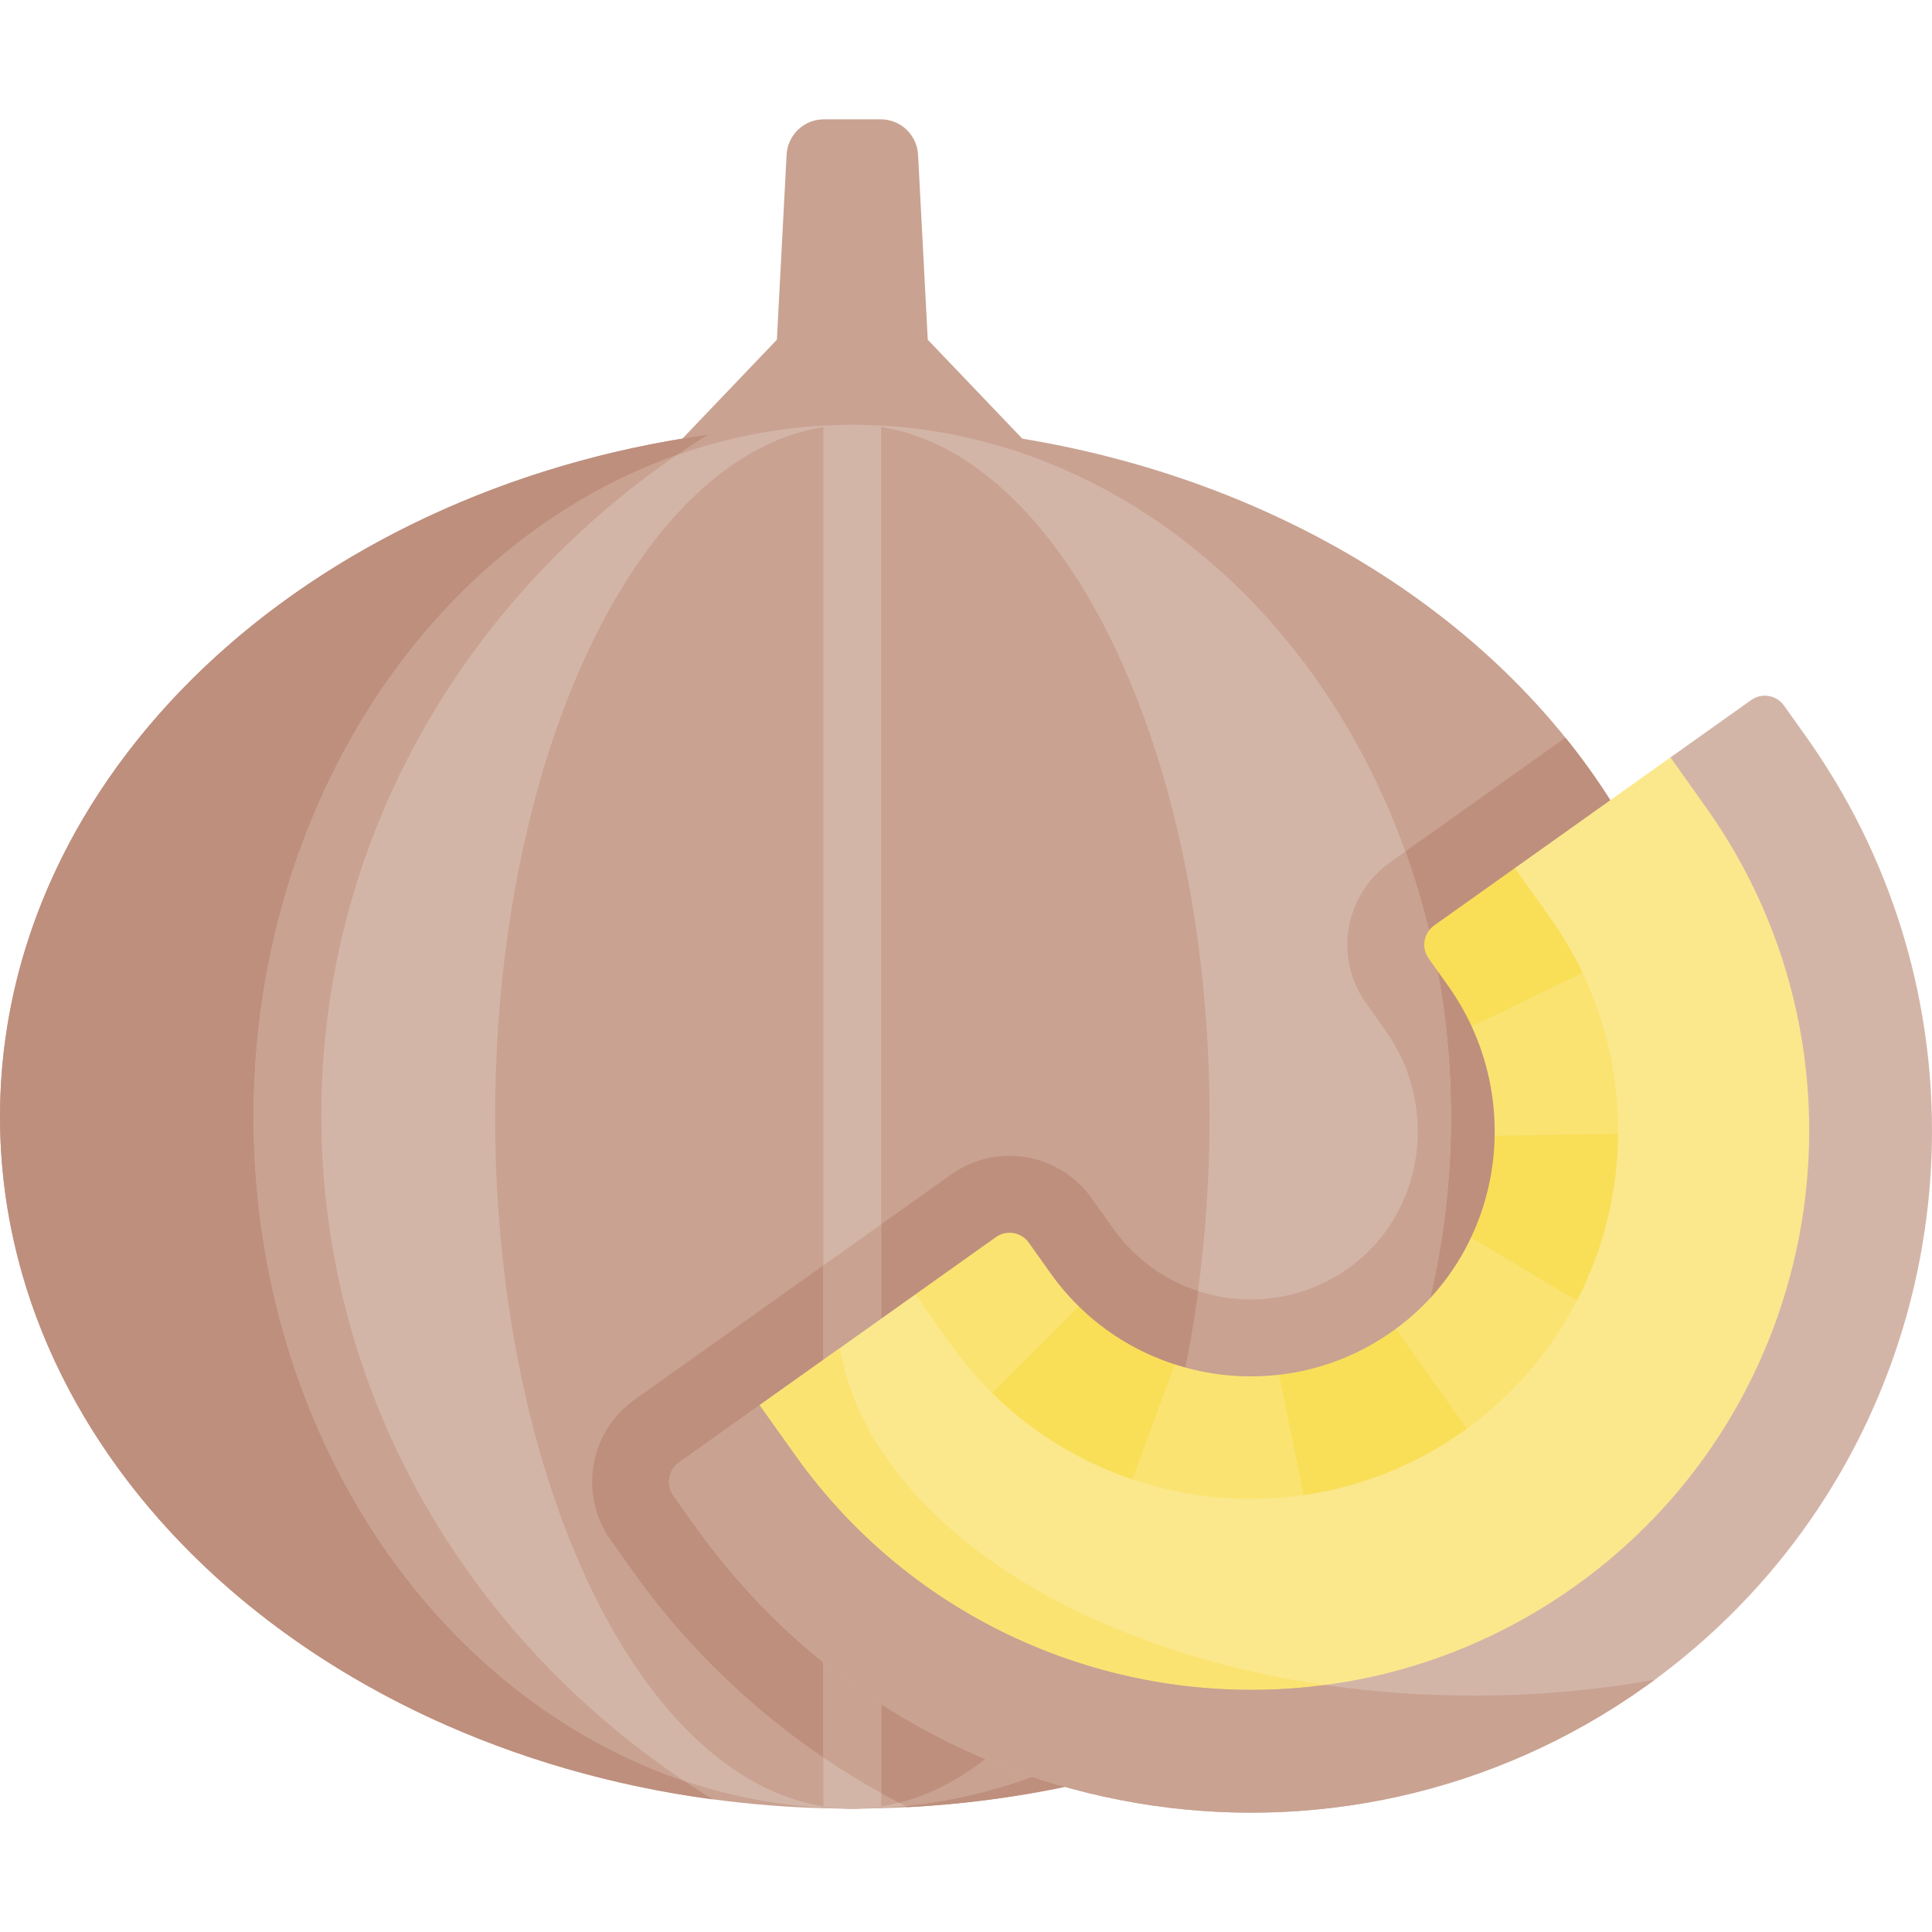 <svg id="Capa_1" enable-background="new 0 0 502.282 502.282" height="512" viewBox="0 0 502.282 502.282" width="512" xmlns="http://www.w3.org/2000/svg"><g><path d="m265.738 114.003-24.538-25.687-2.524-48.085c-.271-5.163-4.536-9.211-9.707-9.211h-14.761c-5.17 0-9.436 4.047-9.707 9.211l-2.524 48.085-24.538 25.687-37.7 33.361v30.081h144.595v-38.285z" fill="#c9a291"/><g><ellipse cx="221.589" cy="290.318" fill="#c9a291" rx="221.589" ry="179.888"/><path d="m83.543 289.992c0-74.083 39.986-139.25 100.491-176.977-104.492 14.483-184.034 88.347-184.034 177.304 0 89.331 80.215 163.458 185.357 177.499-61.248-37.598-101.814-103.202-101.814-177.826z" fill="#be8f7d"/><path d="m443.177 290.319c0-36.38-13.316-70.231-36.188-98.535l-45.756 32.536c-11.734 8.375-14.471 24.729-6.127 36.42l5.092 7.17c1.667 2.349 3.094 4.808 4.25 7.32 2.826 6.132 4.257 12.946 4.137 19.73-.104 6.31-1.562 12.604-4.236 18.246-3.045 6.466-7.526 11.9-13.32 16.156-6.112 4.491-13.293 7.319-20.785 8.18-1.667.192-3.367.29-5.05.29-4.64.001-9.227-.725-13.661-2.165-6.404-2.069-12.299-5.635-17.102-10.362-1.807-1.766-3.487-3.734-4.992-5.85l-5.658-7.954c-4.892-6.891-12.862-11.004-21.321-11.004-5.451 0-10.681 1.668-15.141 4.835l-82.391 58.603c-11.742 8.344-14.512 24.688-6.162 36.449l5.668 7.966c18.706 26.302 43.388 47.236 71.464 61.488 115.716-5.983 207.279-84.07 207.279-179.519z" fill="#be8f7d"/><ellipse cx="221.589" cy="290.318" fill="#d3b5a8" rx="155.645" ry="179.888"/><g fill="#c9a291"><path d="m355.106 260.739 5.092 7.17c1.667 2.349 3.094 4.808 4.25 7.32 2.826 6.132 4.257 12.946 4.137 19.73-.104 6.31-1.562 12.604-4.236 18.246-3.045 6.466-7.526 11.9-13.32 16.156-6.112 4.491-13.293 7.319-20.785 8.18-1.667.192-3.367.29-5.05.29-4.64.001-9.227-.725-13.661-2.165-6.404-2.069-12.299-5.635-17.102-10.362-1.807-1.766-3.487-3.734-4.992-5.85l-5.658-7.954c-4.892-6.891-12.862-11.004-21.321-11.004-5.451 0-10.681 1.668-15.141 4.835l-82.391 58.603c-11.742 8.344-14.512 24.688-6.162 36.449l5.668 7.966c18.571 26.112 43.029 46.925 70.853 61.171 79.547-8.014 141.948-85.185 141.948-179.201 0-24.428-4.221-47.713-11.853-68.949l-4.148 2.95c-11.735 8.374-14.471 24.729-6.128 36.419z"/><path d="m175.978 118.286c-63.704 22.534-110.034 91.026-110.034 172.033 0 81.822 47.227 150.872 111.923 172.694-57.065-38.228-94.324-101.466-94.324-173.021 0-70.743 36.463-133.354 92.435-171.706z"/><ellipse cx="221.589" cy="290.318" rx="92.876" ry="179.888"/></g><path d="m233.713 468.681c37.757-9.535 68.387-62.989 77.775-133.03-6.387-2.071-12.266-5.63-17.057-10.347-1.807-1.766-3.487-3.734-4.992-5.85l-5.658-7.954c-4.892-6.891-12.862-11.004-21.321-11.004-5.451 0-10.681 1.668-15.141 4.835l-82.391 58.603c-11.742 8.344-14.512 24.688-6.162 36.449l5.668 7.966c18.22 25.619 42.106 46.113 69.279 60.332z" fill="#be8f7d"/><path d="m214.085 110.998v358.643c2.474.383 4.978.566 7.504.566s5.026-.181 7.5-.564v-358.639c-2.474-.383-4.975-.574-7.5-.574s-5.03.185-7.504.568z" fill="#d3b5a8"/><path d="m214.085 456.924c4.864 3.308 9.872 6.392 15.004 9.252v-147.878l-15.004 10.672z" fill="#c9a291"/><path d="m453.648 196.908h-19.356l-40.47 28.78s4.143 33.764 5.05 33.324 5.685 62.716 5.685 62.716l-18.105 32.97-47.5 21.045-68.519-13.625-17.559-22.51-14.922-3.07-40.48 28.79 3.8 37.409 70.475 47.142 85.19 5.714 60.997-19.523 41.428-55.713 29.999-97.909z" fill="#fbe88c"/><g><path d="m383.09 440.825c-85.495 0-155.857-39.561-164.731-90.352l-20.887 14.855 3.8 37.409 70.475 47.142 85.19 5.714 49.205-15.749c-7.535.642-15.228.981-23.052.981z" fill="#fbe372"/></g><g><path d="m469.482 191.409c22.15 31.15 32.8 67.01 32.8 102.53 0 55.4-25.91 109.96-74.5 144.52-79.73 56.71-190.34 38.04-247.05-41.7l-5.67-7.97c-1.96-2.76-1.31-6.59 1.45-8.55l20.96-14.91 9.23 12.97c46.43 65.29 137.33 80.63 202.62 34.2 65.29-46.44 80.63-137.33 34.19-202.62l-9.22-12.97 20.97-14.91c2.76-1.97 6.59-1.32 8.55 1.44z" fill="#d3b5a8"/></g></g><g id="XMLID_259_"><g><path d="m305.382 354.698c-9.19-2.97-17.77-8.04-24.93-15.09h-7.91l-14.64 12.915v9.615c10.5 10.38 23.04 17.94 36.51 22.49v-.01l7.635-2.161 7.081-21.136z" fill="#f9de58"/><path d="m370.752 345.479h-7.88c-9.24 6.79-19.7 10.71-30.33 11.93l-6.264 8.569 3.795 18.651 8.88 4.07c14.55-2.1 28.8-7.6 41.58-16.68.27-.19.54-.38.8-.58l1.758-6.226z" fill="#f9de58"/><path d="m338.952 388.699c-14.99 2.17-30.28.74-44.54-4.07v-.01l10.97-29.92c8.72 2.83 18 3.77 27.16 2.71z" fill="#fbe372"/><path d="m418.519 289.992h-25.194l-4.744 5.297c-.15 9.13-2.22 18.17-6.14 26.44l1.517 8.396 17.608 10.82 8.465-2.926c6.91-13.42 10.54-28.28 10.66-43.28z" fill="#f9de58"/><path d="m408.322 337.179c.23.09.84.39 1.71.84-6.62 12.85-16.25 24.38-28.7 33.42l-18.46-25.96c8.7-6.39 15.26-14.6 19.57-23.75z" fill="#fbe372"/><path d="m411.442 252.919c-2.35-4.91-5.14-9.68-8.4-14.26l-9.22-12.97-20.97 14.91c-2.76 1.97-3.41 5.8-1.44 8.56l5.1 7.18c2.39 3.37 4.43 6.89 6.1 10.52l4.945 4.642 24.293-10.181z" fill="#f9de58"/><path d="m411.442 252.919c6.35 13.31 9.38 27.63 9.25 41.82l-32.11.55c.17-9.63-1.79-19.36-5.97-28.43z" fill="#fbe372"/></g></g><path d="m280.452 339.609-22.55 22.53c-3.88-3.83-7.47-8.04-10.73-12.63l-9.22-12.97 20.96-14.91c2.76-1.96 6.6-1.31 8.56 1.45l5.67 7.97c2.22 3.12 4.67 5.98 7.31 8.56z" fill="#fbe372"/><g><path d="m383.09 440.825c-13.288 0-26.2-.957-38.583-2.761-51.727 6.877-105.52-14.366-137.805-59.765l-9.23-12.97-20.96 14.91c-2.76 1.96-3.41 5.79-1.45 8.55l5.67 7.97c56.71 79.74 167.32 98.41 247.05 41.7.827-.588 1.637-1.175 2.451-1.775-14.942 2.704-30.765 4.141-47.143 4.141z" fill="#c9a291"/></g></g></svg>